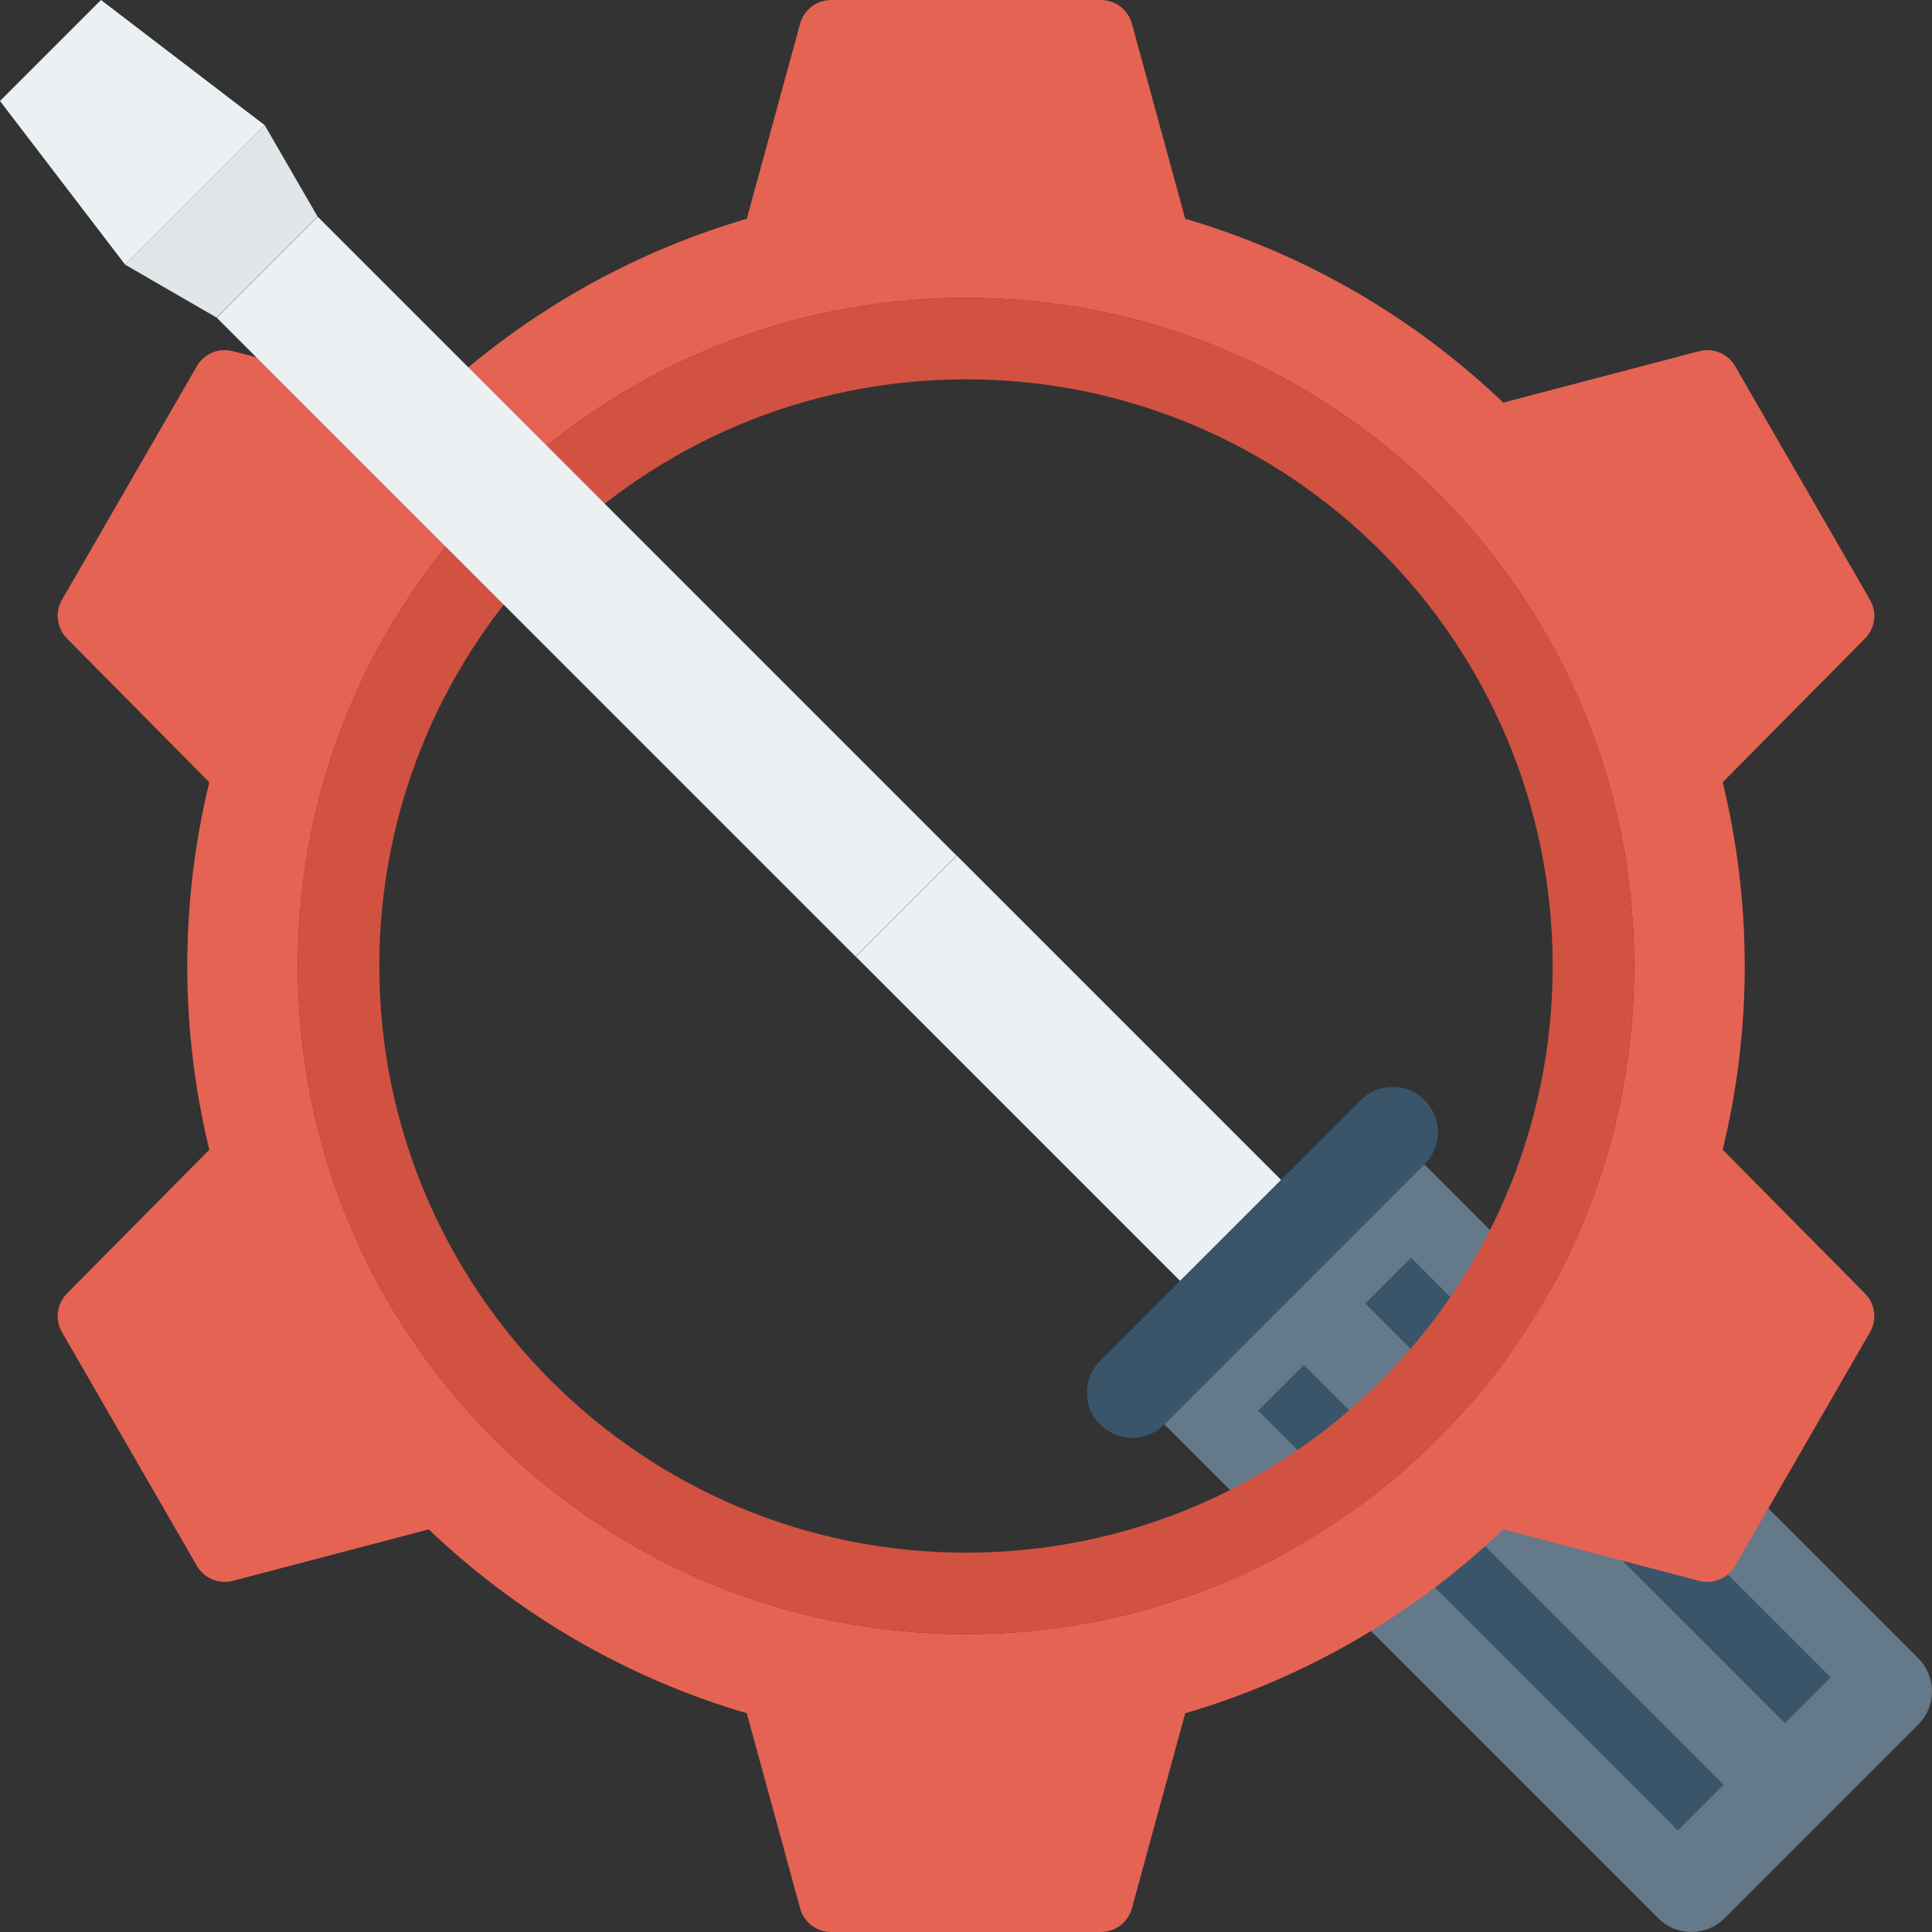 <?xml version="1.0" encoding="iso-8859-1"?>
<!-- Generator: Adobe Illustrator 19.0.0, SVG Export Plug-In . SVG Version: 6.00 Build 0)  -->
<svg xmlns="http://www.w3.org/2000/svg" xmlns:xlink="http://www.w3.org/1999/xlink" version="1.1" id="Layer_1" x="0px" y="0px" viewBox="0 0 491.52 491.52" style="enable-background:new 0 0 491.52 491.52;" xml:space="preserve">
<rect x="0" y="0" width="491.52" height="491.52" fill="#333333" stroke="none"/>
<rect x="256.241" y="212.337" transform="matrix(-0.707 0.707 -0.707 -0.707 662.487 274.419)" style="fill:#EBF0F3;" width="36.337" height="124.16"/>
<path style="fill:#3A556A;" d="M346.171,279.899l-66.268,66.269c-4.493,4.493-4.493,11.778-0.001,16.27  c4.492,4.492,11.777,4.492,16.27-0.001l66.268-66.268c4.493-4.493,4.493-11.777,0-16.269  C357.948,275.408,350.663,275.408,346.171,279.899z"/>
<path style="fill:#64798A;" d="M296.228,362.382l125.641,125.641c4.661,4.66,12.218,4.66,16.88-0.001l49.275-49.275  c4.661-4.661,4.661-12.218,0.001-16.88L362.383,296.227L296.228,362.382z"/>
<g>
	
		<rect x="370.969" y="330.952" transform="matrix(-0.707 0.707 -0.707 -0.707 934.773 425.754)" style="fill:#3A556A;" width="16.481" height="151.046"/>
	
		<rect x="398.223" y="303.674" transform="matrix(-0.707 0.707 -0.707 -0.707 962.01 359.916)" style="fill:#3A556A;" width="16.481" height="151.046"/>
</g>
<path style="fill:#E56353;" d="M438.277,292.51c3.628-14.996,5.601-30.64,5.601-46.75s-1.972-31.753-5.601-46.749l36.199-36.565  c2.596-2.624,3.118-6.66,1.272-9.855L441.44,93.17c-1.845-3.198-5.601-4.763-9.17-3.826l-49.824,13.082  c-22.564-21.522-50.181-37.766-80.915-46.768L287.965,6.031C286.992,2.47,283.759,0,280.067,0h-68.614  c-3.692,0-6.925,2.47-7.898,6.031l-13.566,49.627c-30.733,9.002-58.351,25.245-80.915,46.768L59.25,89.344  c-3.569-0.937-7.326,0.63-9.17,3.826l-34.307,59.421c-1.845,3.198-1.324,7.233,1.272,9.855l36.199,36.565  c-3.628,14.996-5.601,30.639-5.601,46.749s1.972,31.754,5.601,46.75l-36.199,36.566c-2.596,2.622-3.117,6.659-1.272,9.855  l34.307,59.421c1.845,3.198,5.601,4.764,9.17,3.826l49.824-13.082c22.564,21.524,50.182,37.765,80.915,46.769l13.566,49.628  c0.973,3.56,4.207,6.029,7.898,6.029h68.614c3.692,0,6.925-2.468,7.898-6.029l13.566-49.628  c30.733-9.004,58.351-25.244,80.915-46.769l49.824,13.082c3.569,0.937,7.326-0.63,9.17-3.826l34.307-59.421  c1.846-3.198,1.324-7.233-1.272-9.855L438.277,292.51z M245.76,415.745c-93.879,0-169.985-76.105-169.985-169.985  S151.881,75.775,245.76,75.775c93.879,0,169.985,76.105,169.985,169.985S339.639,415.745,245.76,415.745z"/>
<path style="fill:#D15241;" d="M245.76,75.775c-93.879,0-169.985,76.105-169.985,169.985s76.106,169.985,169.985,169.985  c93.879,0,169.985-76.105,169.985-169.985S339.639,75.775,245.76,75.775z M245.76,395.016c-82.432,0-149.256-66.824-149.256-149.256  S163.328,96.504,245.76,96.504c82.431,0,149.256,66.824,149.256,149.256S328.191,395.016,245.76,395.016z"/>
<polygon style="fill:#E1E6E9;" points="67.335,31.833 31.834,67.333 55.098,80.79 80.791,55.096 "/>
<g>
	<polygon style="fill:#EBF0F3;" points="31.829,67.33 67.328,31.831 25.693,0.002 0,25.695  "/>
	
		<rect x="131.053" y="34.297" transform="matrix(-0.707 0.707 -0.707 -0.707 360.269 149.26)" style="fill:#EBF0F3;" width="36.337" height="229.894"/>
</g>
<g>
</g>
<g>
</g>
<g>
</g>
<g>
</g>
<g>
</g>
<g>
</g>
<g>
</g>
<g>
</g>
<g>
</g>
<g>
</g>
<g>
</g>
<g>
</g>
<g>
</g>
<g>
</g>
<g>
</g>
</svg>
